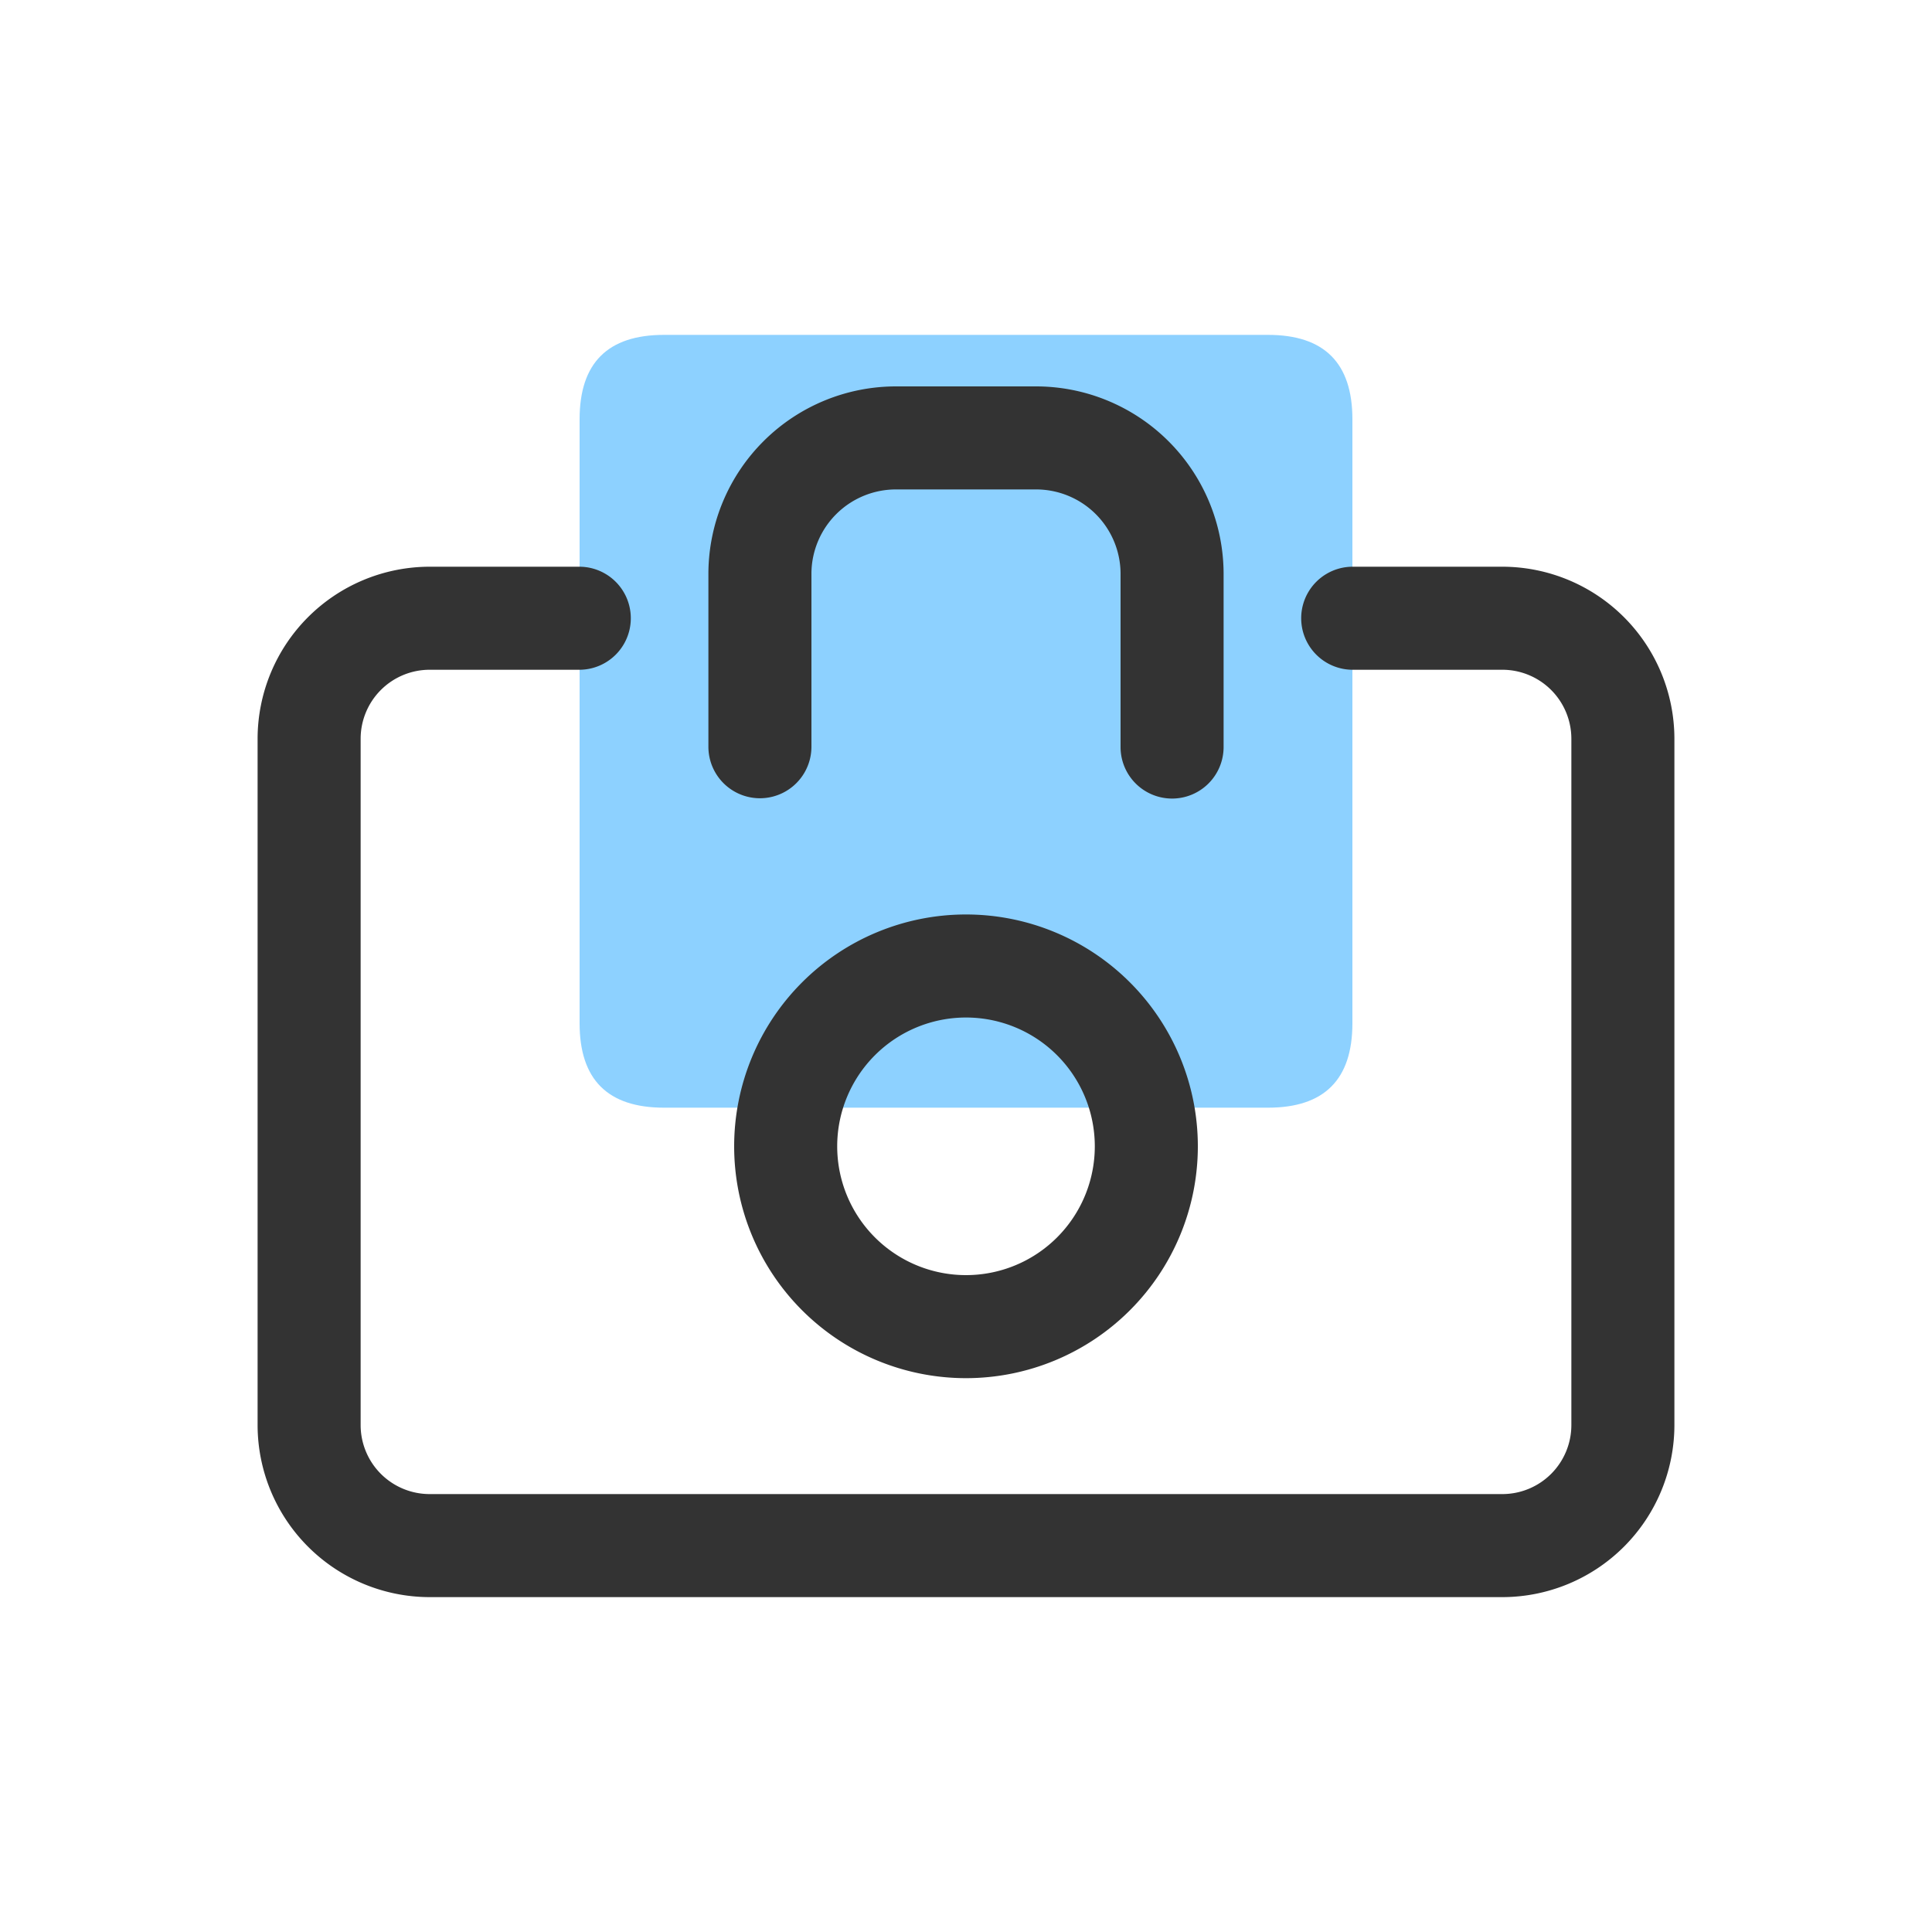 <?xml version="1.0" standalone="no"?><!DOCTYPE svg PUBLIC "-//W3C//DTD SVG 1.1//EN" "http://www.w3.org/Graphics/SVG/1.1/DTD/svg11.dtd"><svg t="1711694459462" class="icon" viewBox="0 0 1024 1024" version="1.1" xmlns="http://www.w3.org/2000/svg" p-id="940" xmlns:xlink="http://www.w3.org/1999/xlink" width="64" height="64"><path d="M307.2 177.493m44.715 0l320.171 0q44.715 0 44.715 44.715l0 320.171q0 44.715-44.715 44.715l-320.171 0q-44.715 0-44.715-44.715l0-320.171q0-44.715 44.715-44.715Z" fill="#8DD1FF" p-id="941"></path><path d="M796.331 846.507h-568.661A91.273 91.273 0 0 1 136.533 755.371v-363.861A91.273 91.273 0 0 1 227.669 300.373H307.2a27.307 27.307 0 0 1 0 54.613H227.669A36.591 36.591 0 0 0 191.147 391.509v363.861a36.591 36.591 0 0 0 36.523 36.523h568.661a36.591 36.591 0 0 0 36.523-36.523v-363.861a36.591 36.591 0 0 0-36.523-36.523H716.8a27.307 27.307 0 0 1 0-54.613h79.531A91.273 91.273 0 0 1 887.467 391.509v363.861A91.273 91.273 0 0 1 796.331 846.507z" fill="#333333" p-id="942"></path><path d="M621.227 423.253a27.307 27.307 0 0 1-27.307-27.307V303.718A44.783 44.783 0 0 0 548.727 259.413H475.273A44.783 44.783 0 0 0 430.08 303.718V395.947a27.307 27.307 0 0 1-54.613 0V303.718A99.465 99.465 0 0 1 475.273 204.8h73.455A99.465 99.465 0 0 1 648.533 303.718V395.947a27.307 27.307 0 0 1-27.307 27.307zM512 730.453a122.88 122.88 0 1 1 122.88-122.88 122.88 122.88 0 0 1-122.88 122.88z m0-191.147a68.267 68.267 0 1 0 68.267 68.267 68.267 68.267 0 0 0-68.267-68.267z" fill="#333333" p-id="943"></path></svg>
